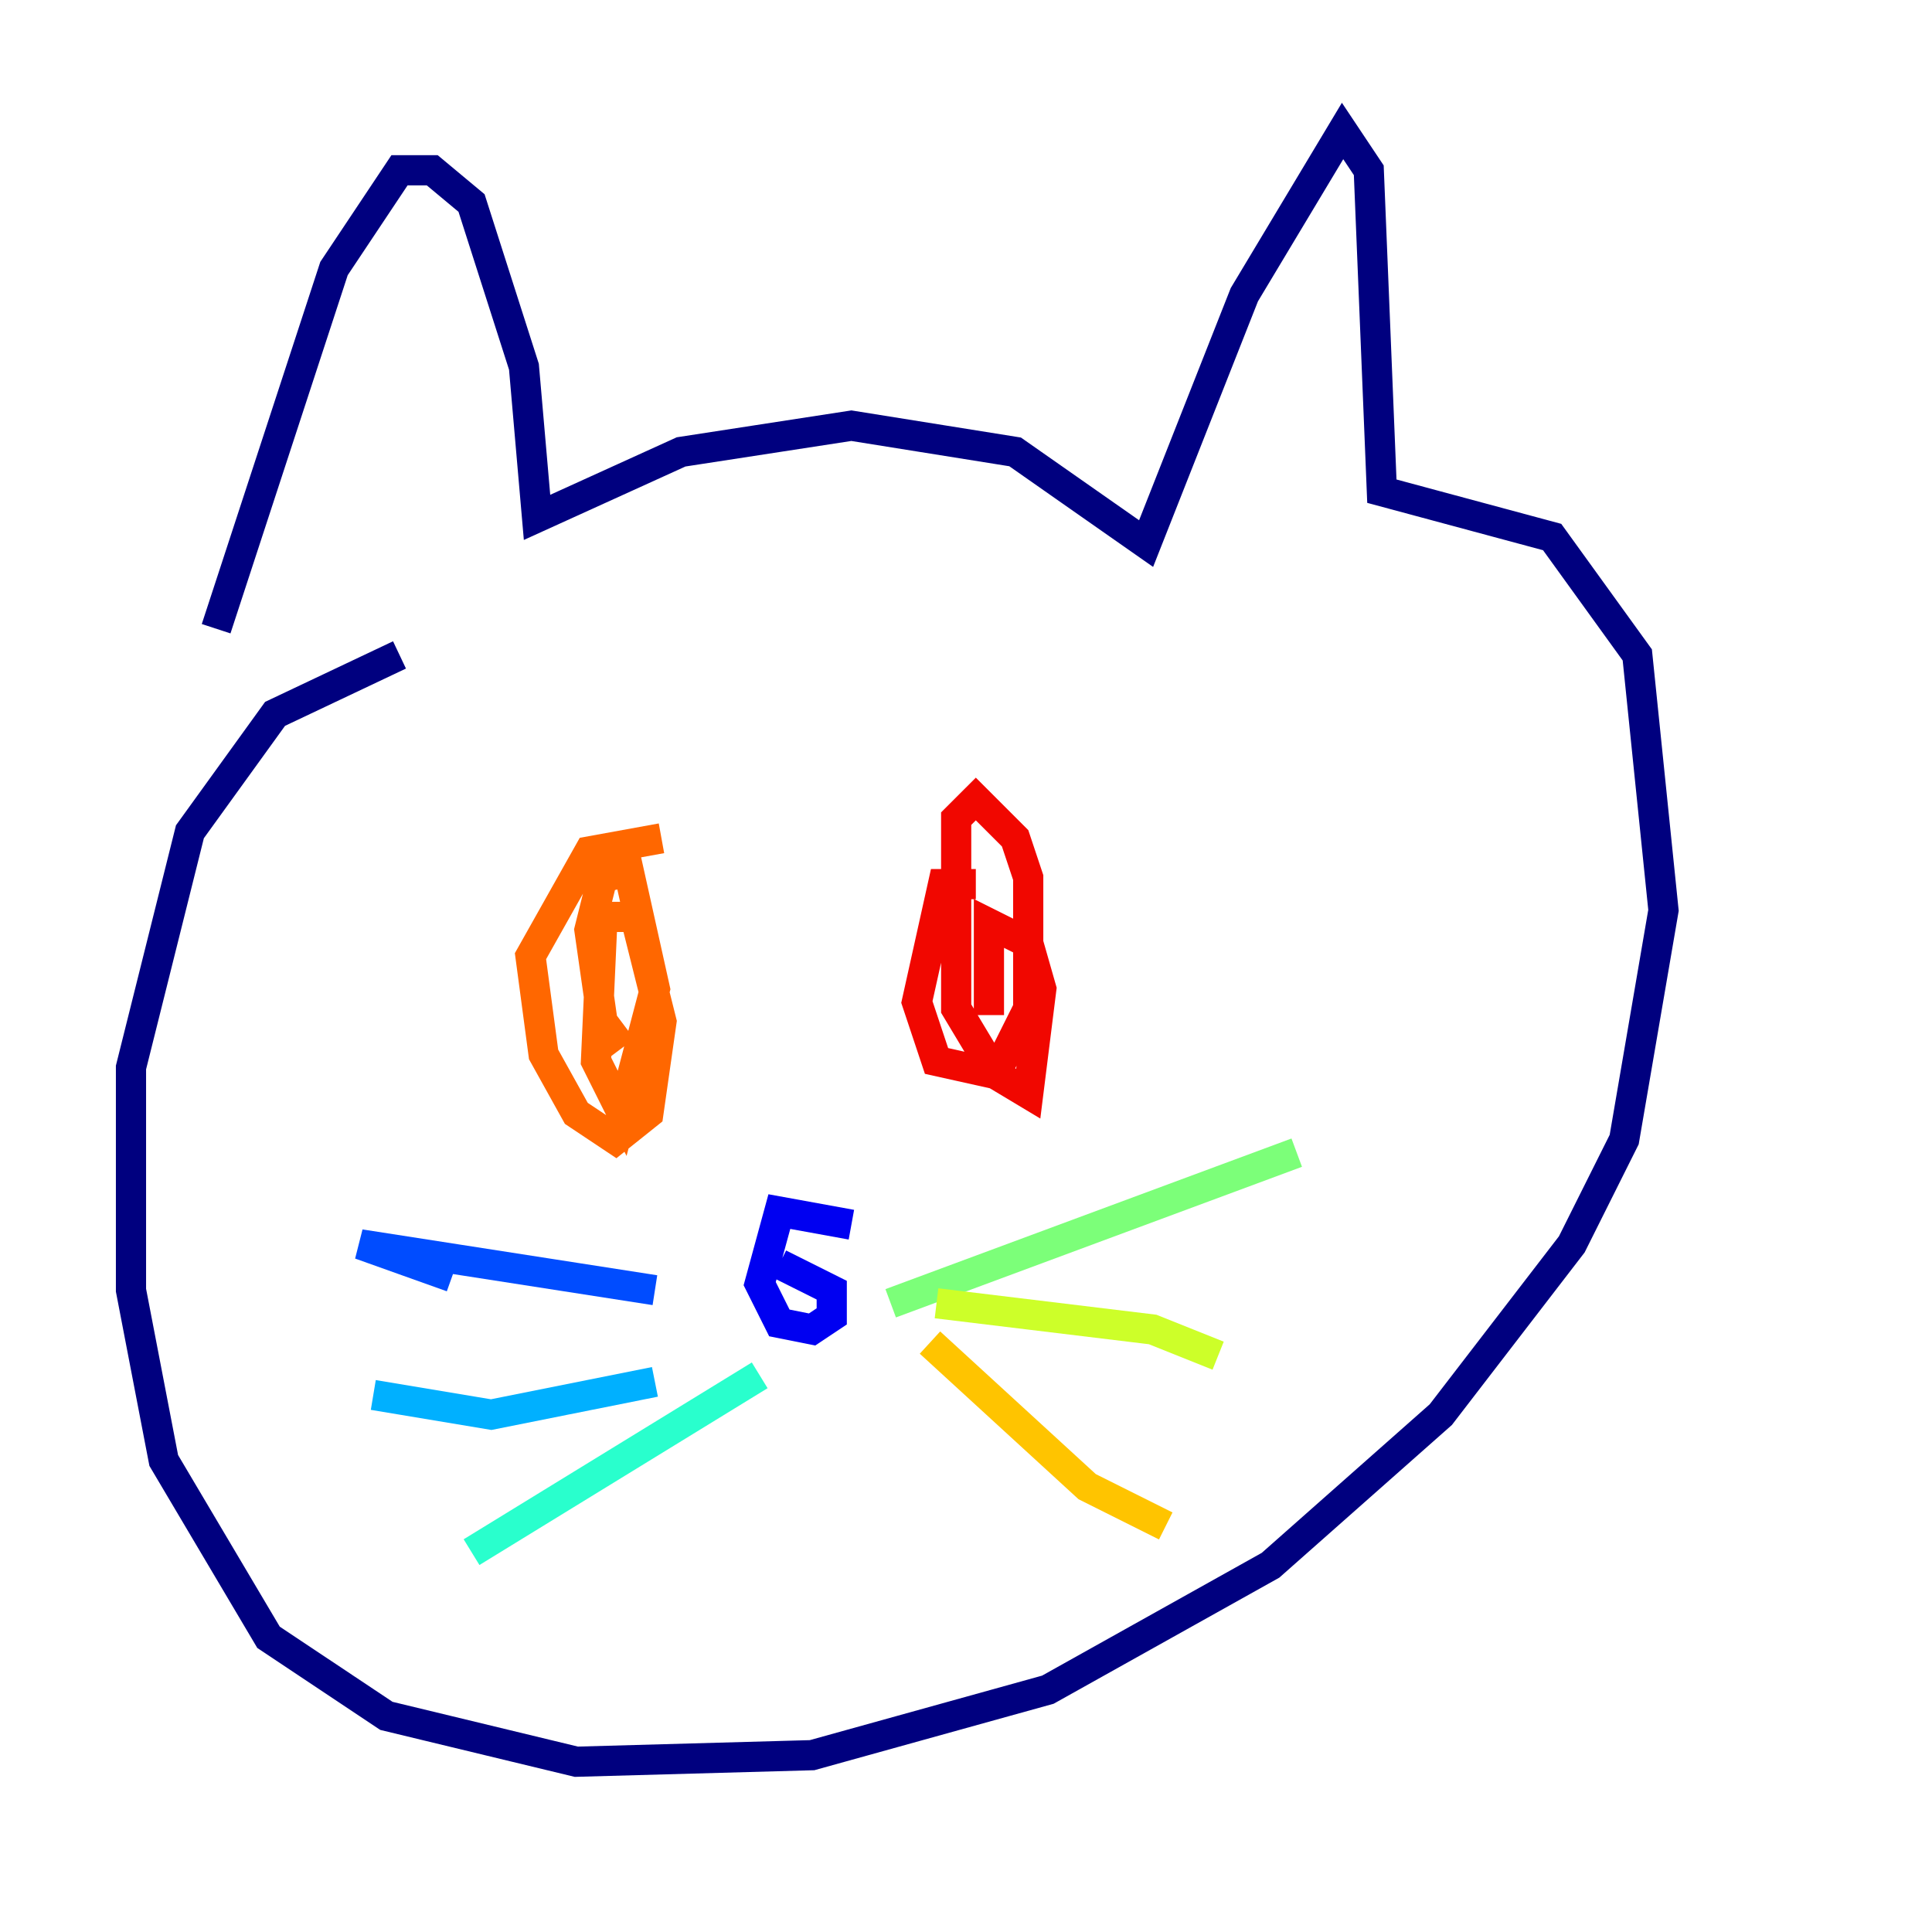<?xml version="1.0" encoding="utf-8" ?>
<svg baseProfile="tiny" height="128" version="1.2" viewBox="0,0,128,128" width="128" xmlns="http://www.w3.org/2000/svg" xmlns:ev="http://www.w3.org/2001/xml-events" xmlns:xlink="http://www.w3.org/1999/xlink"><defs /><polyline fill="none" points="14.319,41.654 22.129,17.79 26.468,11.281 28.637,11.281 31.241,13.451 34.712,24.298 35.58,34.278 45.125,29.939 56.407,28.203 67.254,29.939 75.932,36.014 82.441,19.525 88.949,8.678 90.685,11.281 91.552,32.542 102.834,35.58 108.475,43.39 110.21,60.312 107.607,75.498 104.136,82.441 95.458,93.722 84.176,103.702 69.424,111.946 53.803,116.285 38.183,116.719 25.6,113.681 17.79,108.475 10.848,96.759 8.678,85.478 8.678,70.725 12.583,55.105 18.224,47.295 26.468,43.39" stroke="#00007f" stroke-width="2" /><polyline fill="none" points="56.407,81.139 51.634,80.271 50.332,85.044 51.634,87.647 53.803,88.081 55.105,87.214 55.105,85.478 51.634,83.742" stroke="#0000f1" stroke-width="2" /><polyline fill="none" points="29.939,84.61 23.864,82.441 43.39,85.478" stroke="#004cff" stroke-width="2" /><polyline fill="none" points="24.732,92.42 32.542,93.722 43.39,91.552" stroke="#00b0ff" stroke-width="2" /><polyline fill="none" points="31.241,102.834 50.332,91.119" stroke="#29ffcd" stroke-width="2" /><polyline fill="none" points="59.01,86.346 85.912,76.366" stroke="#7cff79" stroke-width="2" /><polyline fill="none" points="62.047,86.346 76.366,88.081 80.705,89.817" stroke="#cdff29" stroke-width="2" /><polyline fill="none" points="61.614,88.949 72.027,98.495 77.234,101.098" stroke="#ffc400" stroke-width="2" /><polyline fill="none" points="43.824,55.539 39.051,56.407 35.146,63.349 36.014,69.858 38.183,73.763 40.786,75.498 42.956,73.763 43.824,67.688 42.088,60.746 39.919,60.746 39.485,70.291 41.22,73.763 43.39,65.519 41.654,57.709 39.919,58.142 39.051,61.614 39.919,67.688 41.22,69.424" stroke="#ff6700" stroke-width="2" /><polyline fill="none" points="64.651,58.576 62.481,58.576 60.746,66.386 62.047,70.291 65.953,71.159 68.122,66.82 68.122,58.142 67.254,55.539 64.651,52.936 63.349,54.237 63.349,66.82 65.953,71.159 68.122,72.461 68.99,65.519 68.122,62.481 65.519,61.18 65.519,67.254" stroke="#f10700" stroke-width="2" /><polyline fill="none" points="53.37,119.322 53.37,119.322" stroke="#7f0000" stroke-width="2" /></svg>